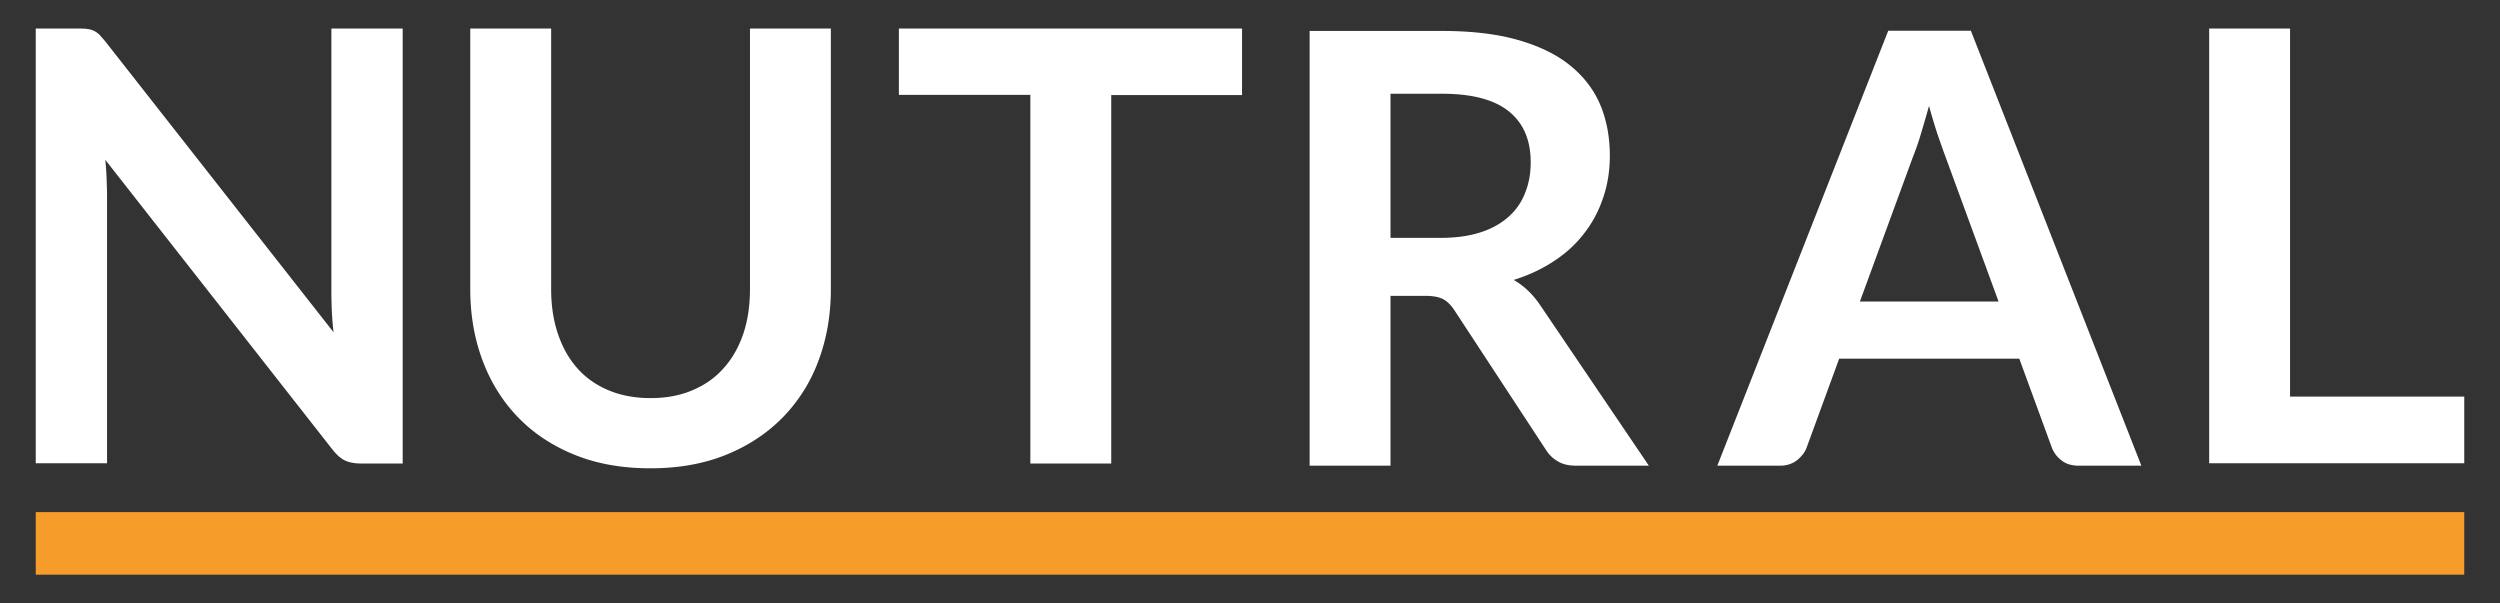 <svg version="1.1" id="Laag_1" xmlns="http://www.w3.org/2000/svg" x="0" y="0" viewBox="0 0 114.67 27.67" xml:space="preserve"><rect x="0" y="0" width="114.67" height="27.67" fill="#333333" stroke="none"/><style>.st0{fill:#fff}</style><path class="st0" d="M4 1.33c.11.01.21.04.3.08s.17.1.26.18c.07.08.16.18.27.31L15.3 15.24c-.04-.32-.06-.64-.08-.94-.01-.31-.02-.6-.02-.86V1.31h3.27v19.95h-1.92c-.29 0-.54-.05-.73-.14-.19-.09-.38-.26-.57-.5L4.83 7.33c.03.29.05.59.06.88.01.29.02.55.02.79v12.25H1.64V1.31h1.95c.16 0 .3 0 .41.02zM29.84 18.26c.72 0 1.36-.12 1.92-.36.57-.24 1.04-.57 1.43-1.01.39-.43.69-.96.9-1.57.21-.62.31-1.31.31-2.07V1.31h3.71v11.95c0 1.19-.19 2.28-.57 3.29a7.353 7.353 0 01-1.65 2.61c-.72.73-1.59 1.3-2.61 1.71-1.02.41-2.17.61-3.45.61-1.28 0-2.43-.2-3.45-.61s-1.89-.98-2.6-1.71c-.71-.73-1.26-1.6-1.64-2.61-.38-1.01-.57-2.1-.57-3.29V1.31h3.71v11.93c0 .76.1 1.45.31 2.07.21.62.5 1.14.89 1.58.39.44.86.77 1.43 1.01s1.21.36 1.93.36zM56.97 1.31v3.05h-6v16.9h-3.71V4.35h-6.03V1.31h15.74zM63.78 13.57v7.79h-3.71V1.42h6.08c1.36 0 2.53.14 3.5.42.97.28 1.77.67 2.39 1.18.62.51 1.08 1.11 1.37 1.81.29.7.43 1.48.43 2.32 0 .67-.1 1.31-.3 1.9-.2.6-.48 1.14-.86 1.63-.37.49-.83.92-1.38 1.28-.55.37-1.17.66-1.87.88.47.27.87.65 1.21 1.15l4.99 7.37h-3.34c-.32 0-.6-.06-.82-.19-.23-.13-.42-.31-.57-.55l-4.19-6.39c-.16-.24-.33-.41-.52-.51-.19-.1-.47-.15-.83-.15h-1.58zm0-2.66h2.32c.7 0 1.31-.09 1.83-.26s.95-.42 1.28-.72c.34-.31.59-.67.75-1.1.17-.42.25-.89.25-1.39 0-1.01-.33-1.79-1-2.33-.67-.54-1.69-.81-3.06-.81h-2.37v6.61zM98.22 21.36h-2.87c-.32 0-.59-.08-.79-.24-.21-.16-.36-.36-.45-.6l-1.49-4.07h-8.26l-1.49 4.07c-.07.21-.22.4-.43.58-.22.17-.48.26-.79.26h-2.88l7.84-19.95h3.79l7.82 19.95zm-12.91-7.53h6.36L89.24 7.2c-.11-.29-.23-.64-.37-1.04-.13-.4-.26-.83-.39-1.3-.13.47-.26.91-.38 1.31s-.25.76-.37 1.06l-2.42 6.6zM105.04 18.19h7.99v3.06h-11.7V1.31h3.71v16.88z"/><path fill="#f69c2a" d="M1.64 23.49h111.39v2.87H1.64z"/></svg>
